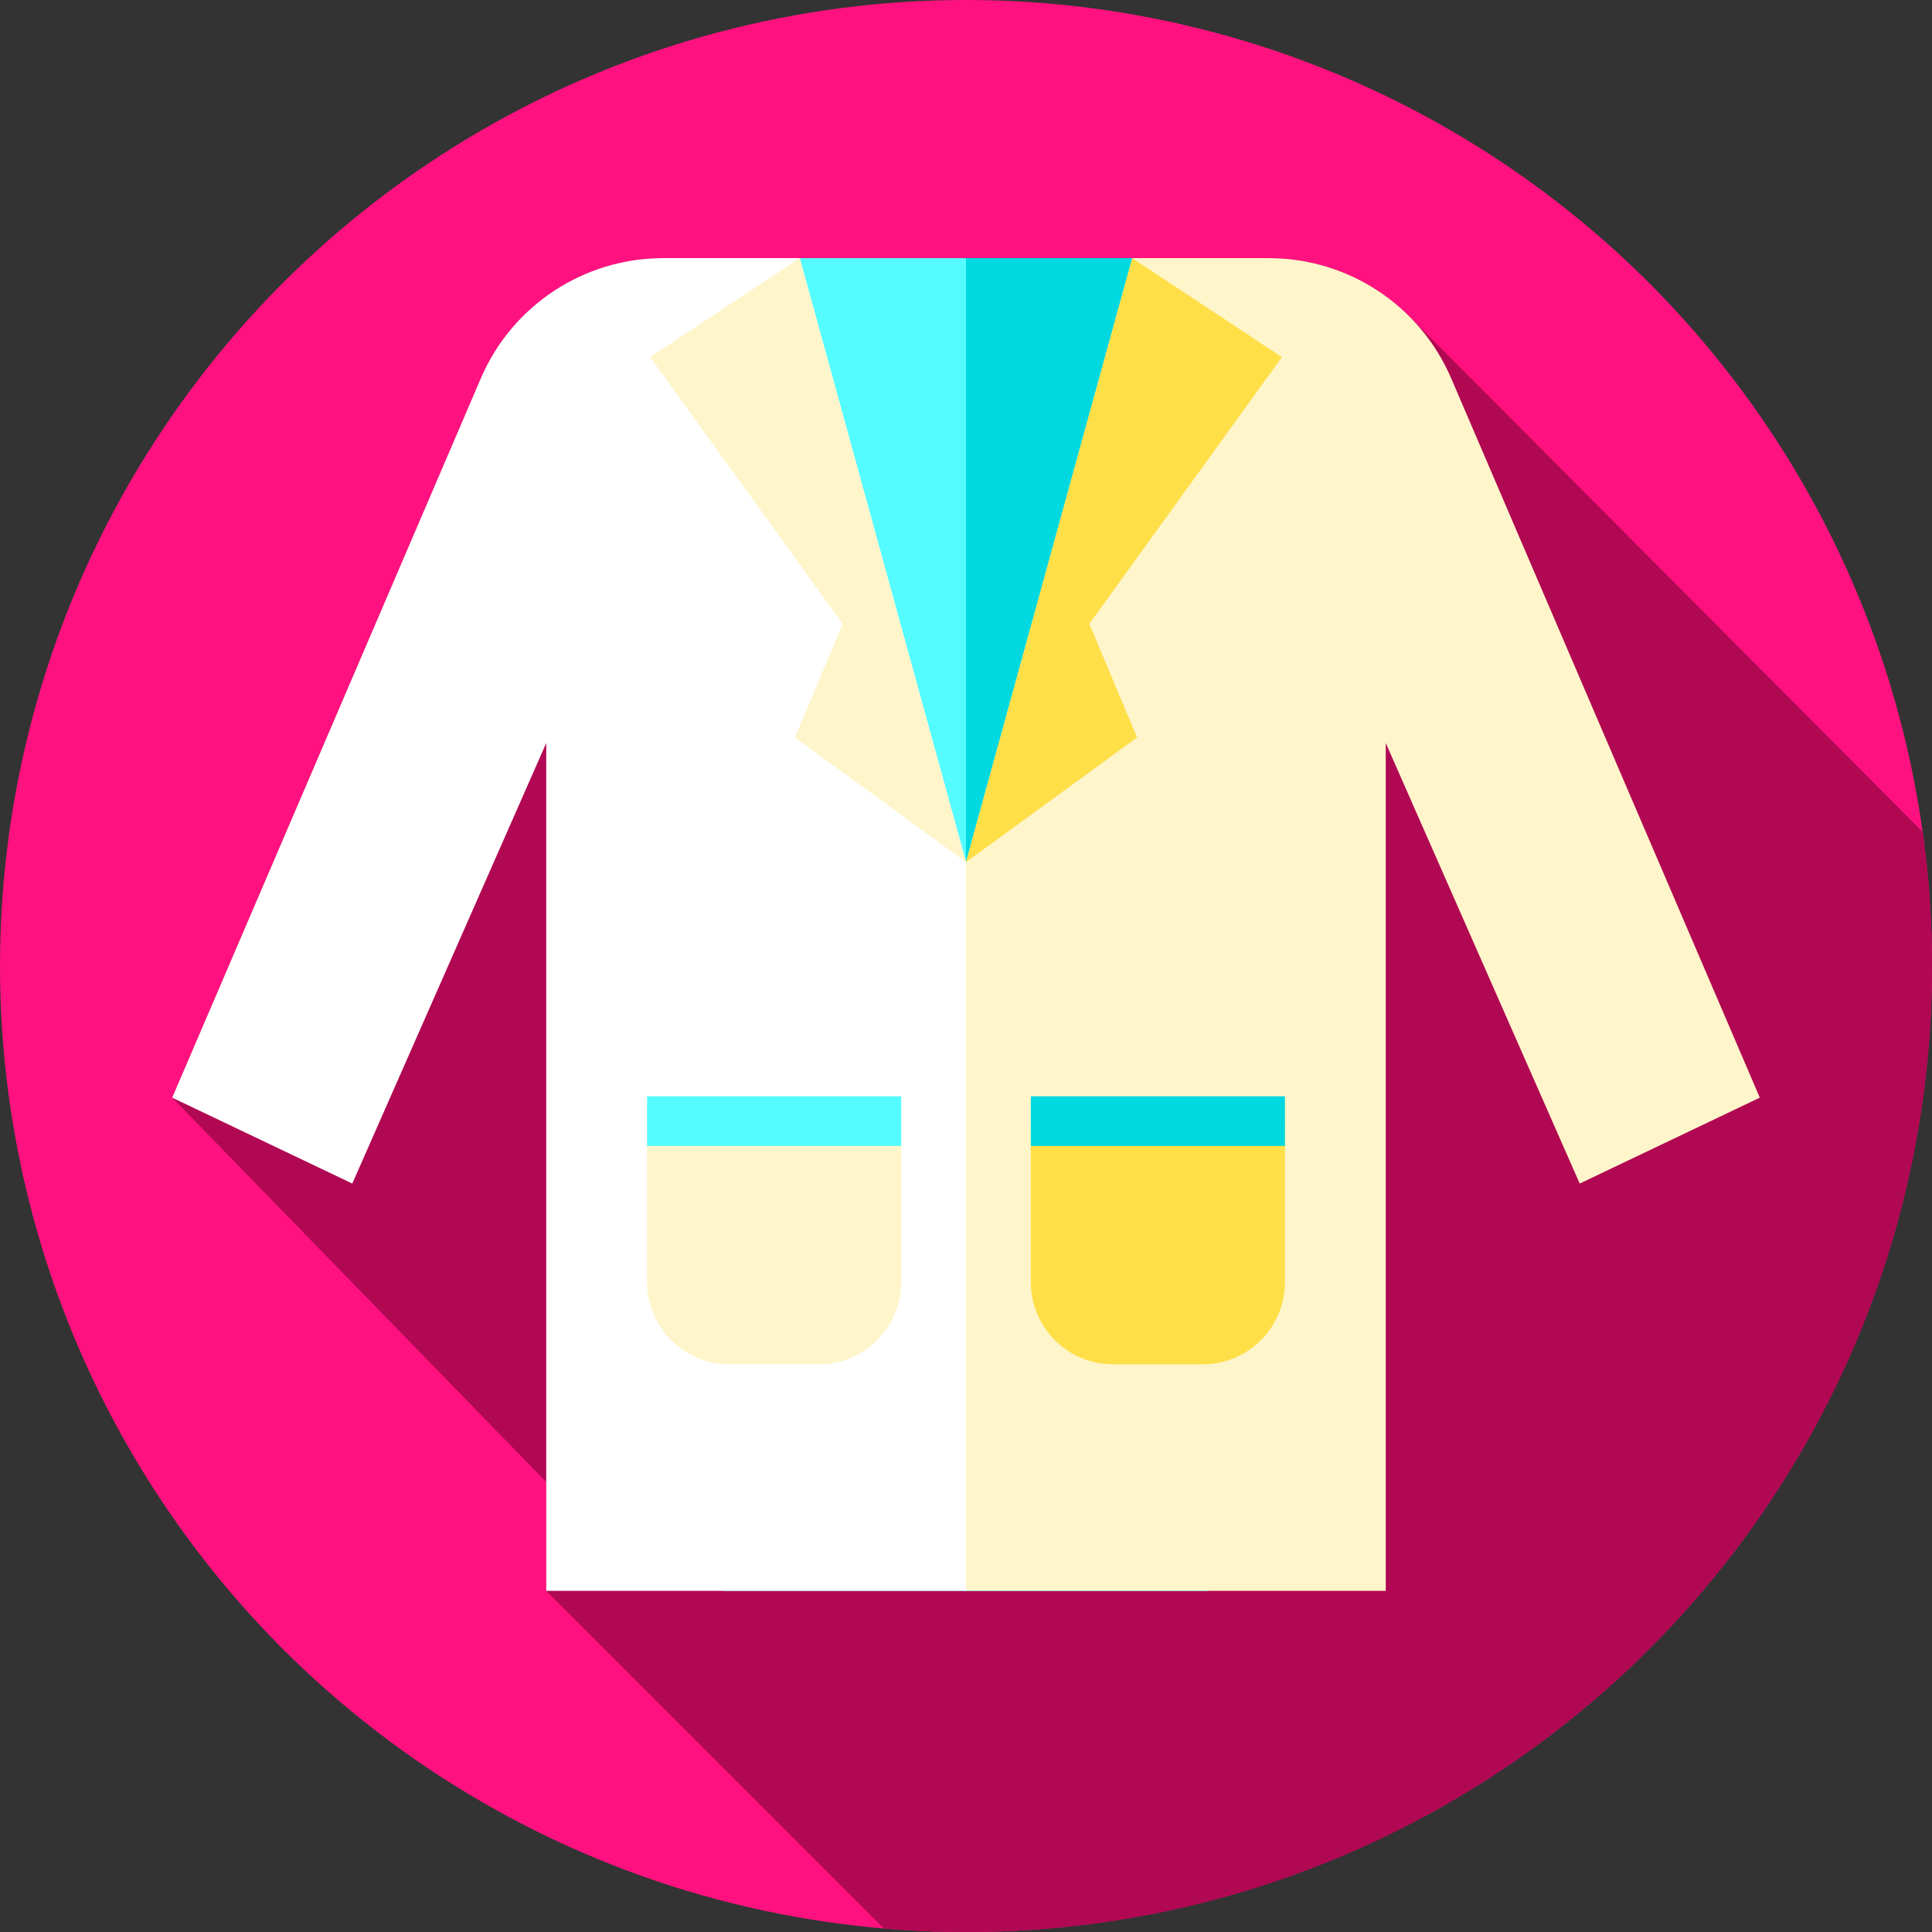 <?xml version="1.0" encoding="iso-8859-1"?>
<!-- Generator: Adobe Illustrator 19.0.0, SVG Export Plug-In . SVG Version: 6.00 Build 0)  -->
<svg version="1.1" id="Capa_1" xmlns="http://www.w3.org/2000/svg" xmlns:xlink="http://www.w3.org/1999/xlink" x="0px" y="0px"
	 viewBox="0 0 512.001 512.001" style="enable-background:new 0 0 512.001 512.001;" xml:space="preserve">
<rect x="0" y="0" width="512.001" height="512.001" fill="#333333" stroke="none"/>
<circle style="fill:#FF127F;" cx="256.001" cy="256" r="256"/>
<path style="fill:#B10853;" d="M512,256c0-12.061-0.854-23.922-2.467-35.539l-135.65-136.2c-9.715-9.95-23.191-15.852-37.621-15.852
	H175.74c-21.023,0-40.025,12.524-48.314,31.844L45.634,290.892l99.126,101.859v28.841l89.479,89.479
	c7.175,0.604,14.43,0.93,21.762,0.93C397.386,512,512,397.385,512,256z"/>
<rect x="191.751" y="68.41" style="fill:#54FBFF;" width="128.5" height="353.18"/>
<rect x="256.001" y="68.41" style="fill:#00D9E0;" width="64.25" height="353.18"/>
<path style="fill:#FFFFFF;" d="M211.945,68.409H175.74c-21.023,0-40.025,12.524-48.314,31.844L45.634,290.892l47.727,22.762
	l51.399-116.748v224.685h111.241V228.479L211.945,68.409z"/>
<g>
	<path style="fill:#FFF5CB;" d="M300.057,68.409h36.205c21.023,0,40.025,12.524,48.314,31.844l81.792,190.638l-47.727,22.762
		l-51.399-116.748V421.59H256.001V228.479L300.057,68.409z"/>
	<polygon style="fill:#FFF5CB;" points="211.945,68.409 172.281,94.643 223.326,165.332 210.66,195.437 256.001,228.479 	"/>
</g>
<g>
	<polygon style="fill:#FFDF47;" points="300.057,68.409 339.721,94.643 288.676,165.332 301.342,195.437 256.001,228.479 	"/>
	<path style="fill:#FFDF47;" d="M318.734,361.557h-23.761c-12.035,0-21.791-9.756-21.791-21.791v-41.869h67.343v41.869
		C340.525,351.801,330.769,361.557,318.734,361.557z"/>
</g>
<rect x="273.181" y="290.53" style="fill:#00D9E0;" width="67.34" height="13.153"/>
<path style="fill:#FFF5CB;" d="M217.029,361.557h-23.761c-12.035,0-21.791-9.756-21.791-21.791v-41.869h67.343v41.869
	C238.819,351.801,229.063,361.557,217.029,361.557z"/>
<rect x="171.481" y="290.53" style="fill:#54FBFF;" width="67.34" height="13.153"/>
<g>
</g>
<g>
</g>
<g>
</g>
<g>
</g>
<g>
</g>
<g>
</g>
<g>
</g>
<g>
</g>
<g>
</g>
<g>
</g>
<g>
</g>
<g>
</g>
<g>
</g>
<g>
</g>
<g>
</g>
</svg>
